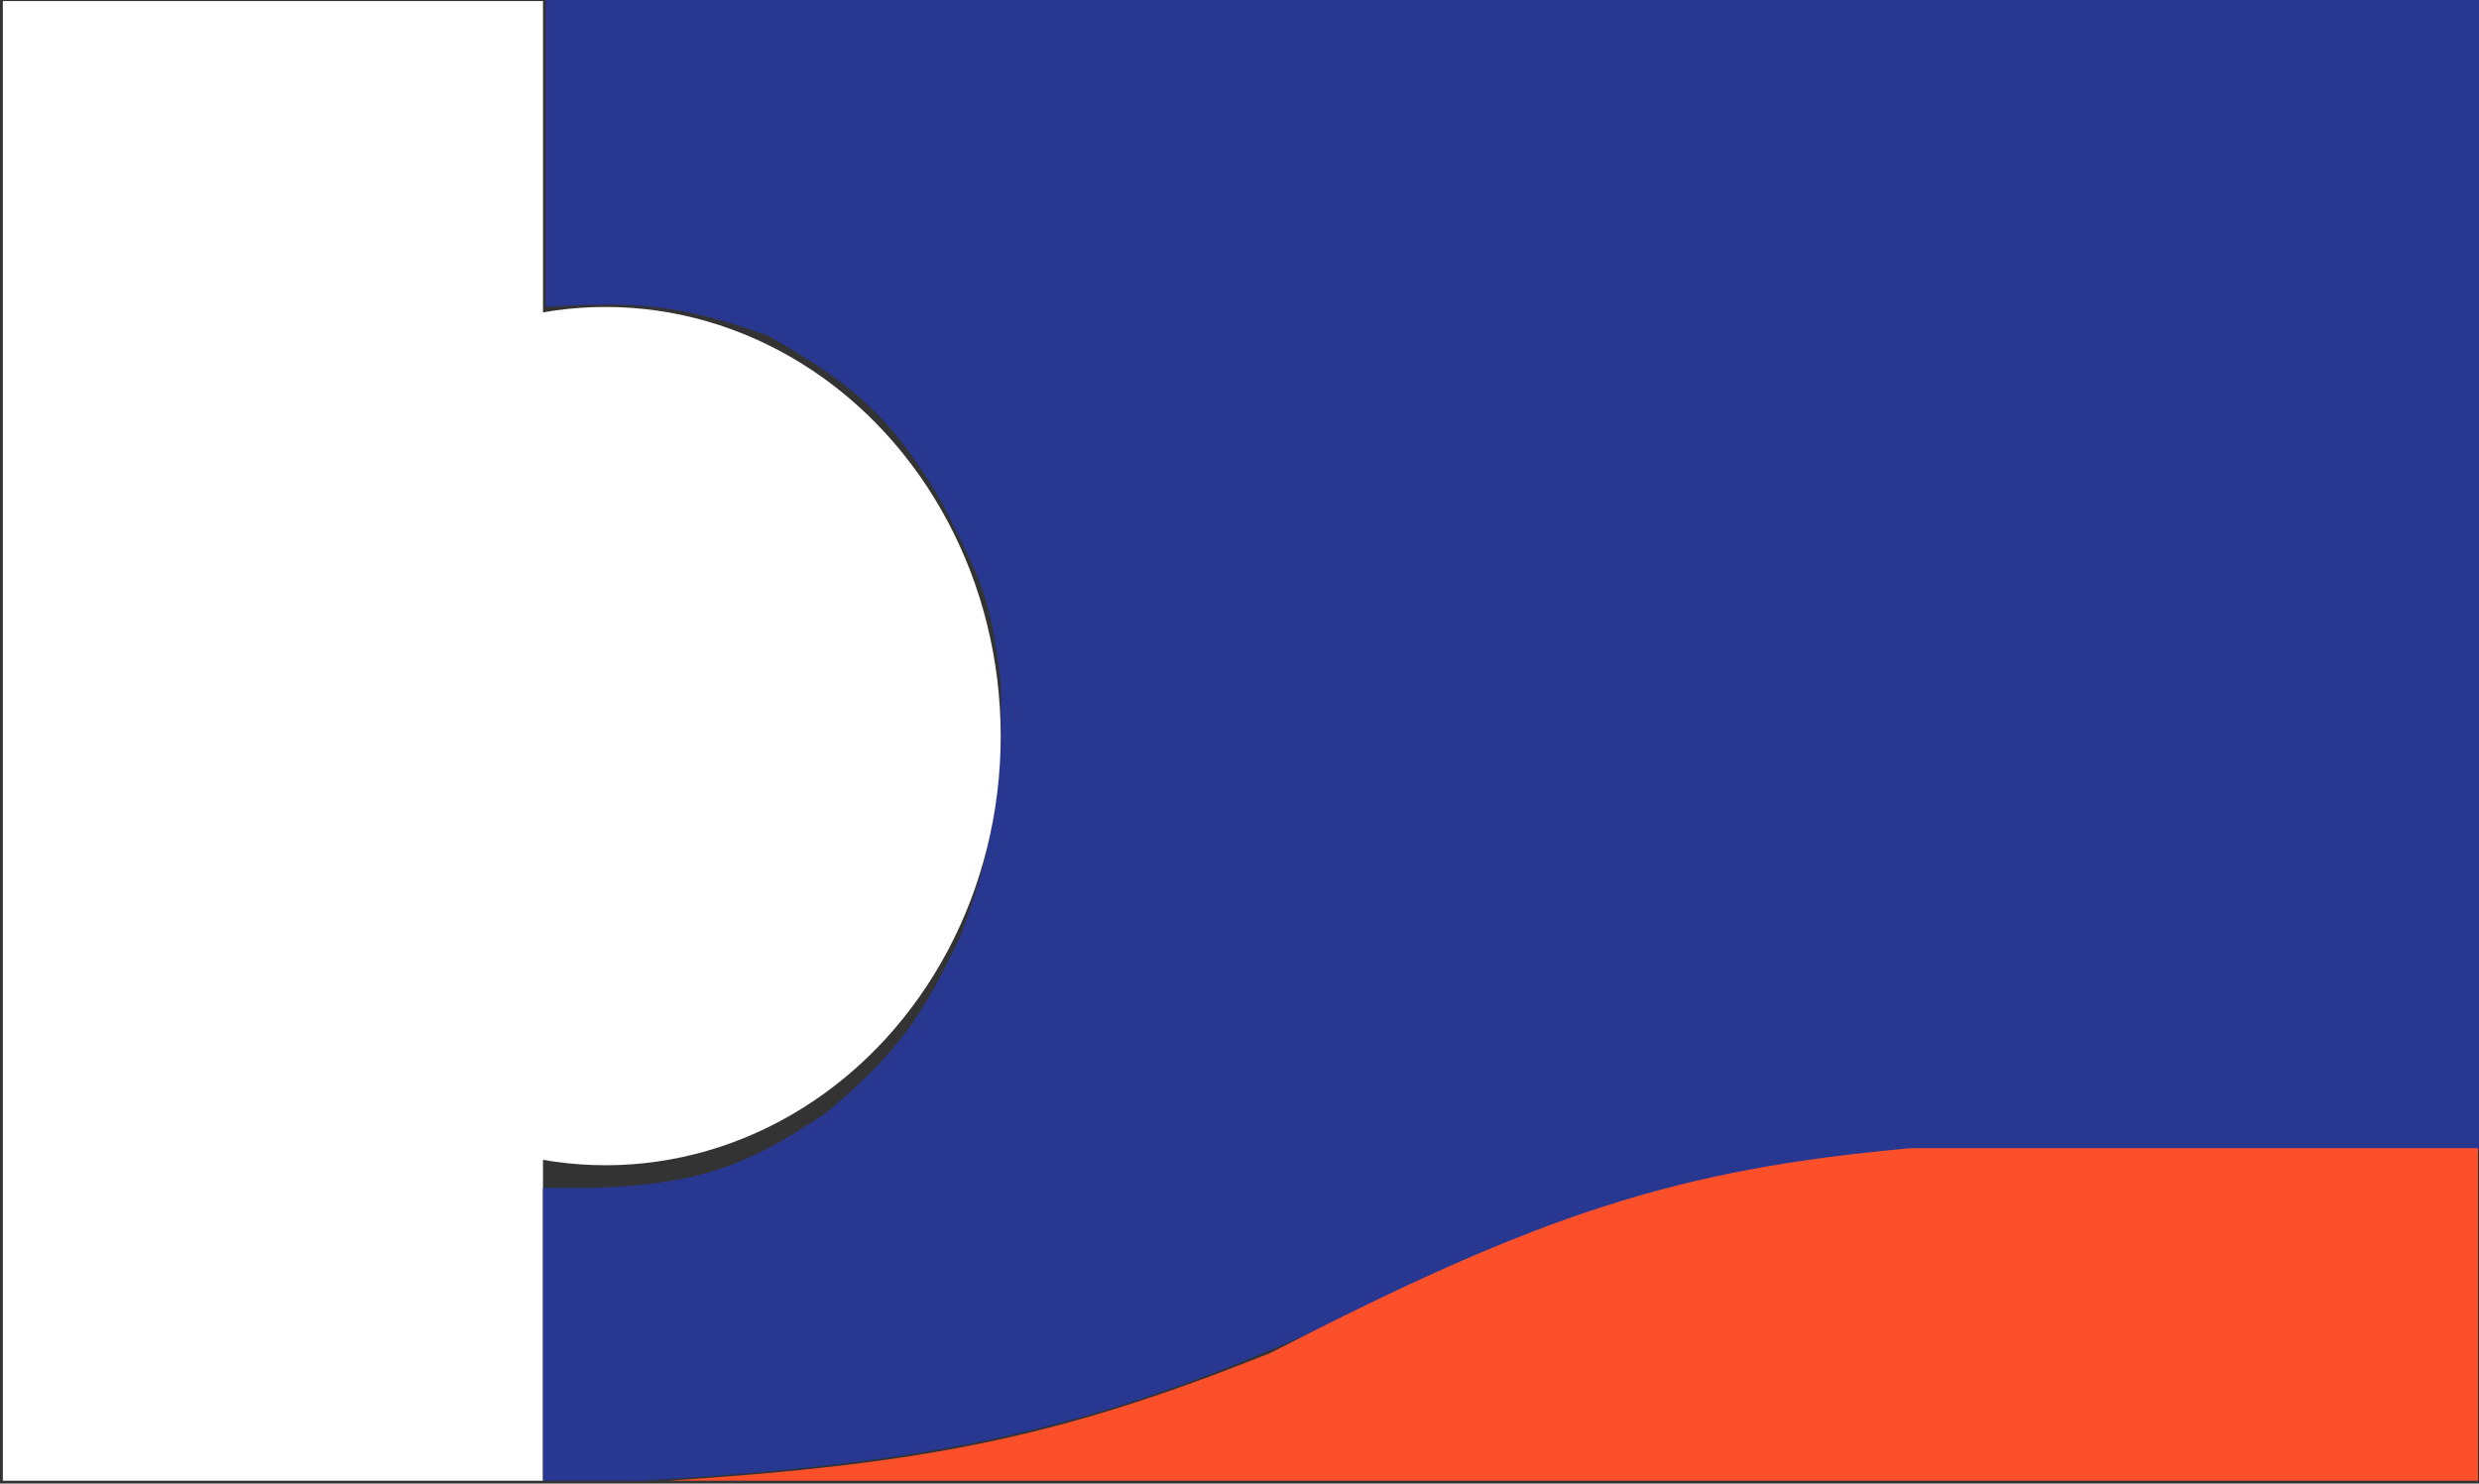 <svg width="436" height="261" viewBox="0 0 436 261" fill="none" xmlns="http://www.w3.org/2000/svg">
<rect x="0" y="0" width="436" height="261" fill="#333333" stroke="none"/>
<path d="M95.5 260.5H0.5V0.185H95.5V260.5Z" fill="white"/>
<path d="M103.5 209.001H95.5V260.5H113C166.79 257.235 196.451 251.468 247.5 226.5C279.745 211.743 299.549 206.91 337 202.5H436V0H96V54C111.58 52.979 119.5 53.499 135 59C150.16 67.609 157.093 73.516 166 89.001C172.206 101.464 174.316 104.764 176 120C176.512 135.957 174.861 149.204 169 164.501C162.601 178.145 158.004 185.339 145 196.001C131.572 204.916 123.017 208.491 103.5 209.001Z" fill="#283891"/>
<path d="M223.5 238C186.347 252.883 162.94 257.529 117.5 260.5H435.821V202H336C295.048 205.695 271.079 213.48 223.5 238Z" fill="#FC502B"/>
<ellipse cx="106.5" cy="129.5" rx="69.5" ry="75.5" fill="white"/>
</svg>
